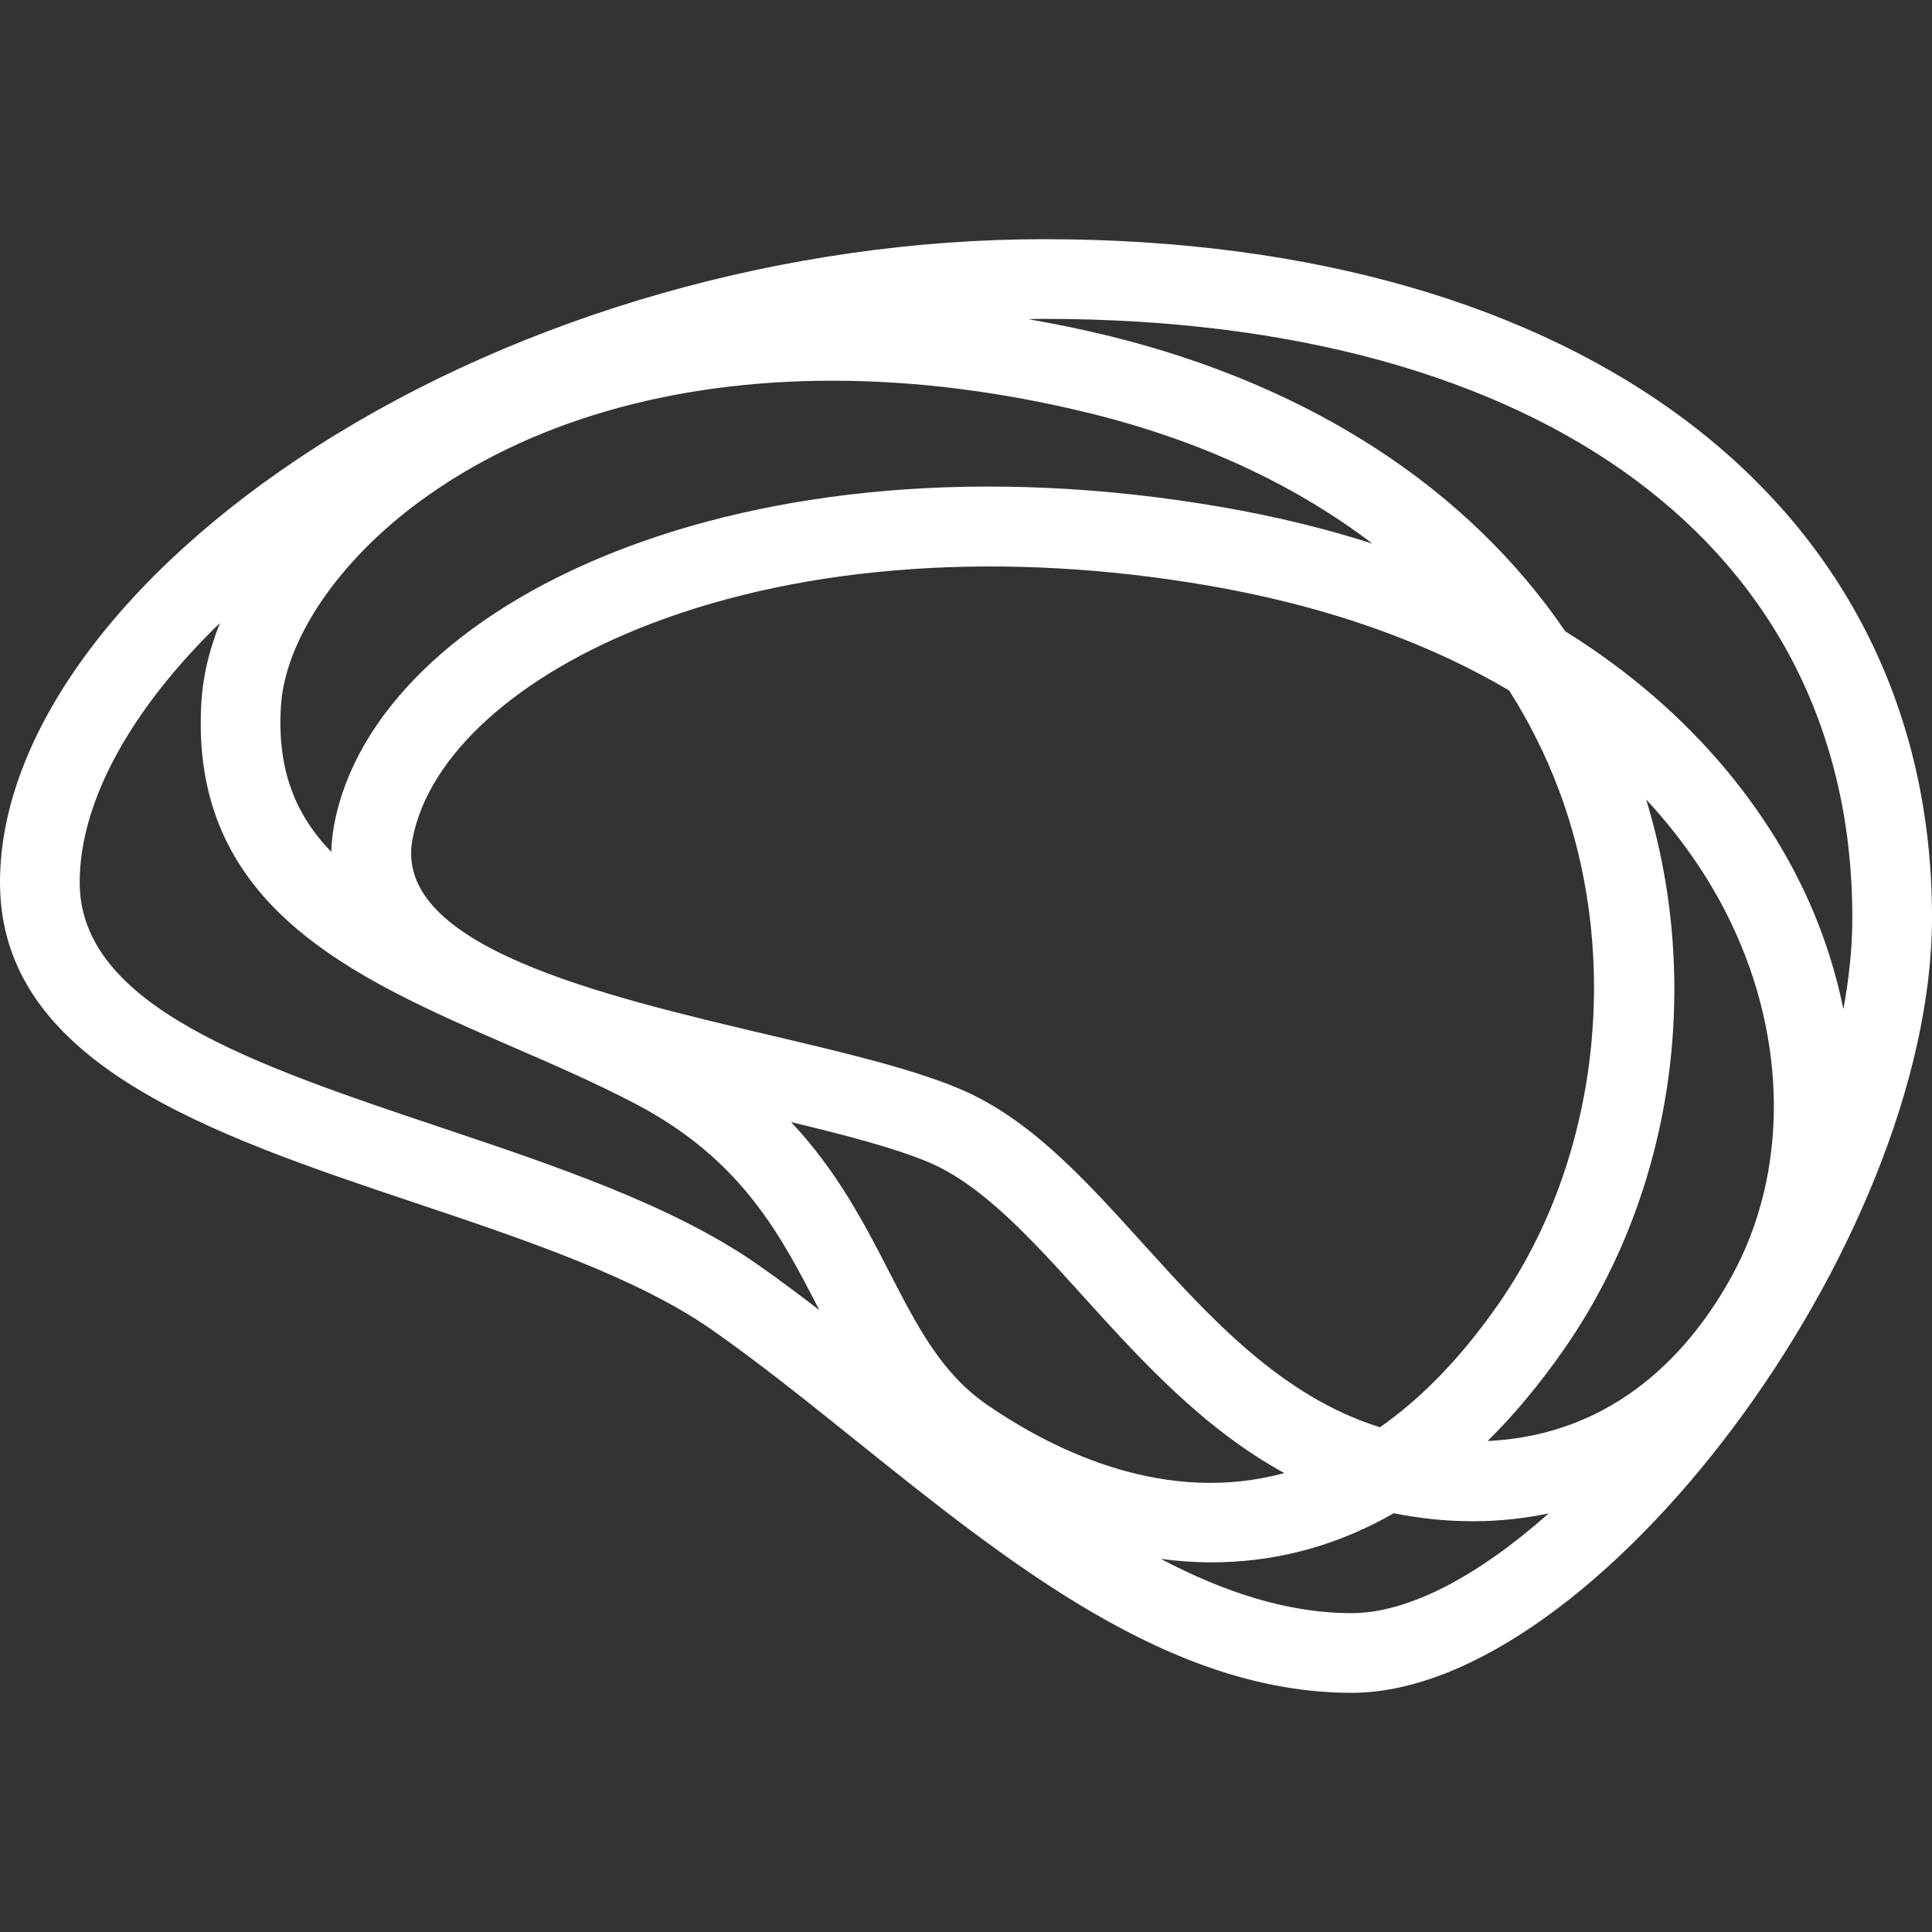 <?xml version="1.0" encoding="iso-8859-1"?>
<!-- Generator: Adobe Illustrator 27.8.1, SVG Export Plug-In . SVG Version: 6.00 Build 0)  -->
<svg version="1.1" id="Layer_1" xmlns="http://www.w3.org/2000/svg" xmlns:xlink="http://www.w3.org/1999/xlink" x="0px" y="0px"
	 viewBox="0 0 128 128" style="enable-background:new 0 0 128 128;" xml:space="preserve">
<rect x="0" y="0" width="128" height="128" fill="#333333" stroke="none"/>
<path style="fill:#FFFFFF;" d="M69.179,15.847c-16.984,0-34.545,5.004-48.179,13.728C7.85,37.989,0,48.786,0,58.457
	c0,12.009,13.97,16.696,27.479,21.228c7.223,2.423,14.692,4.929,19.69,8.42c3.093,2.162,6.207,4.661,9.504,7.307
	c10.255,8.231,20.86,16.742,32.873,16.742c16.173,0,38.454-29.764,38.454-51.367C128,33.487,104.911,15.847,69.179,15.847z
	 M122.722,60.786c0,1.972-0.212,4.007-0.594,6.071c-0.556-2.728-1.451-5.441-2.713-8.062c-2.228-4.627-6.786-11.412-15.714-16.971
	c-6.438-9.445-16.838-16.262-30.163-19.552c-1.816-0.448-3.617-0.81-5.408-1.128c0.349-0.004,0.7-0.019,1.049-0.019
	C102.205,21.125,122.722,36.323,122.722,60.786z M58.936,84.31c-1.664-3.232-3.471-6.724-6.523-9.968
	c3.604,0.865,6.88,1.717,9.124,2.665c3.553,1.502,6.814,5.105,10.267,8.92c3.8,4.2,7.915,8.726,13.283,11.667
	c-7.794,2.119-15.062-1.349-19.672-4.511C62.381,91.002,60.785,87.901,58.936,84.31z M18.612,46.788
	c0.275-4.407,3.806-9.61,9.214-13.58c7.183-5.272,16.686-7.986,27.318-7.986c5.465,0,11.231,0.718,17.129,2.174
	c7.268,1.794,13.546,4.733,18.65,8.618c-3.038-0.97-6.363-1.797-10.022-2.427c-31.727-5.463-55.988,6.46-58.757,21.022
	c-0.12,0.634-0.177,1.24-0.197,1.83C19.556,53.967,18.351,50.967,18.612,46.788z M75.718,82.385
	C71.862,78.124,68.22,74.1,63.59,72.144c-3.193-1.349-7.767-2.427-12.609-3.568c-11.138-2.625-25.001-5.891-23.653-12.981
	c1.056-5.552,6.959-10.887,15.79-14.268c10.326-3.954,23.427-4.856,36.886-2.538c8.446,1.455,14.959,3.994,19.977,6.952
	c1.307,2.05,2.403,4.232,3.274,6.535c4.215,11.151,2.679,24.507-3.914,34.026c-2.579,3.723-5.245,6.393-7.916,8.26
	C84.901,92.509,80.245,87.388,75.718,82.385z M103.678,89.309c7.169-10.35,9.145-24.048,5.382-36.346
	c2.747,2.959,4.501,5.84,5.599,8.122c3.795,7.881,3.819,16.659,0.067,23.48c-2.647,4.813-7.587,10.501-16.167,10.905
	C100.347,93.702,102.056,91.651,103.678,89.309z M29.158,74.68c-12.28-4.119-23.879-8.01-23.879-16.224
	c0-5.355,3.406-11.484,9.292-17.18c-0.694,1.738-1.12,3.481-1.226,5.182c-0.849,13.582,10.028,18.305,20.548,22.873
	c2.719,1.18,5.531,2.401,8.164,3.776c7.078,3.693,9.675,8.739,12.187,13.618c0.012,0.024,0.025,0.048,0.037,0.072
	c-1.369-1.051-2.737-2.076-4.088-3.02C44.571,79.85,36.735,77.221,29.158,74.68z M76.908,103.281
	c1.089,0.143,2.203,0.229,3.346,0.229c0.244,0,0.49-0.004,0.736-0.011c4.021-0.119,7.81-1.213,11.351-3.244
	c1.647,0.332,3.385,0.531,5.255,0.531c1.796,0,3.456-0.197,5.014-0.521c-4.593,4.08-9.241,6.61-13.064,6.61
	C85.281,106.875,81.068,105.468,76.908,103.281z"/>
</svg>
